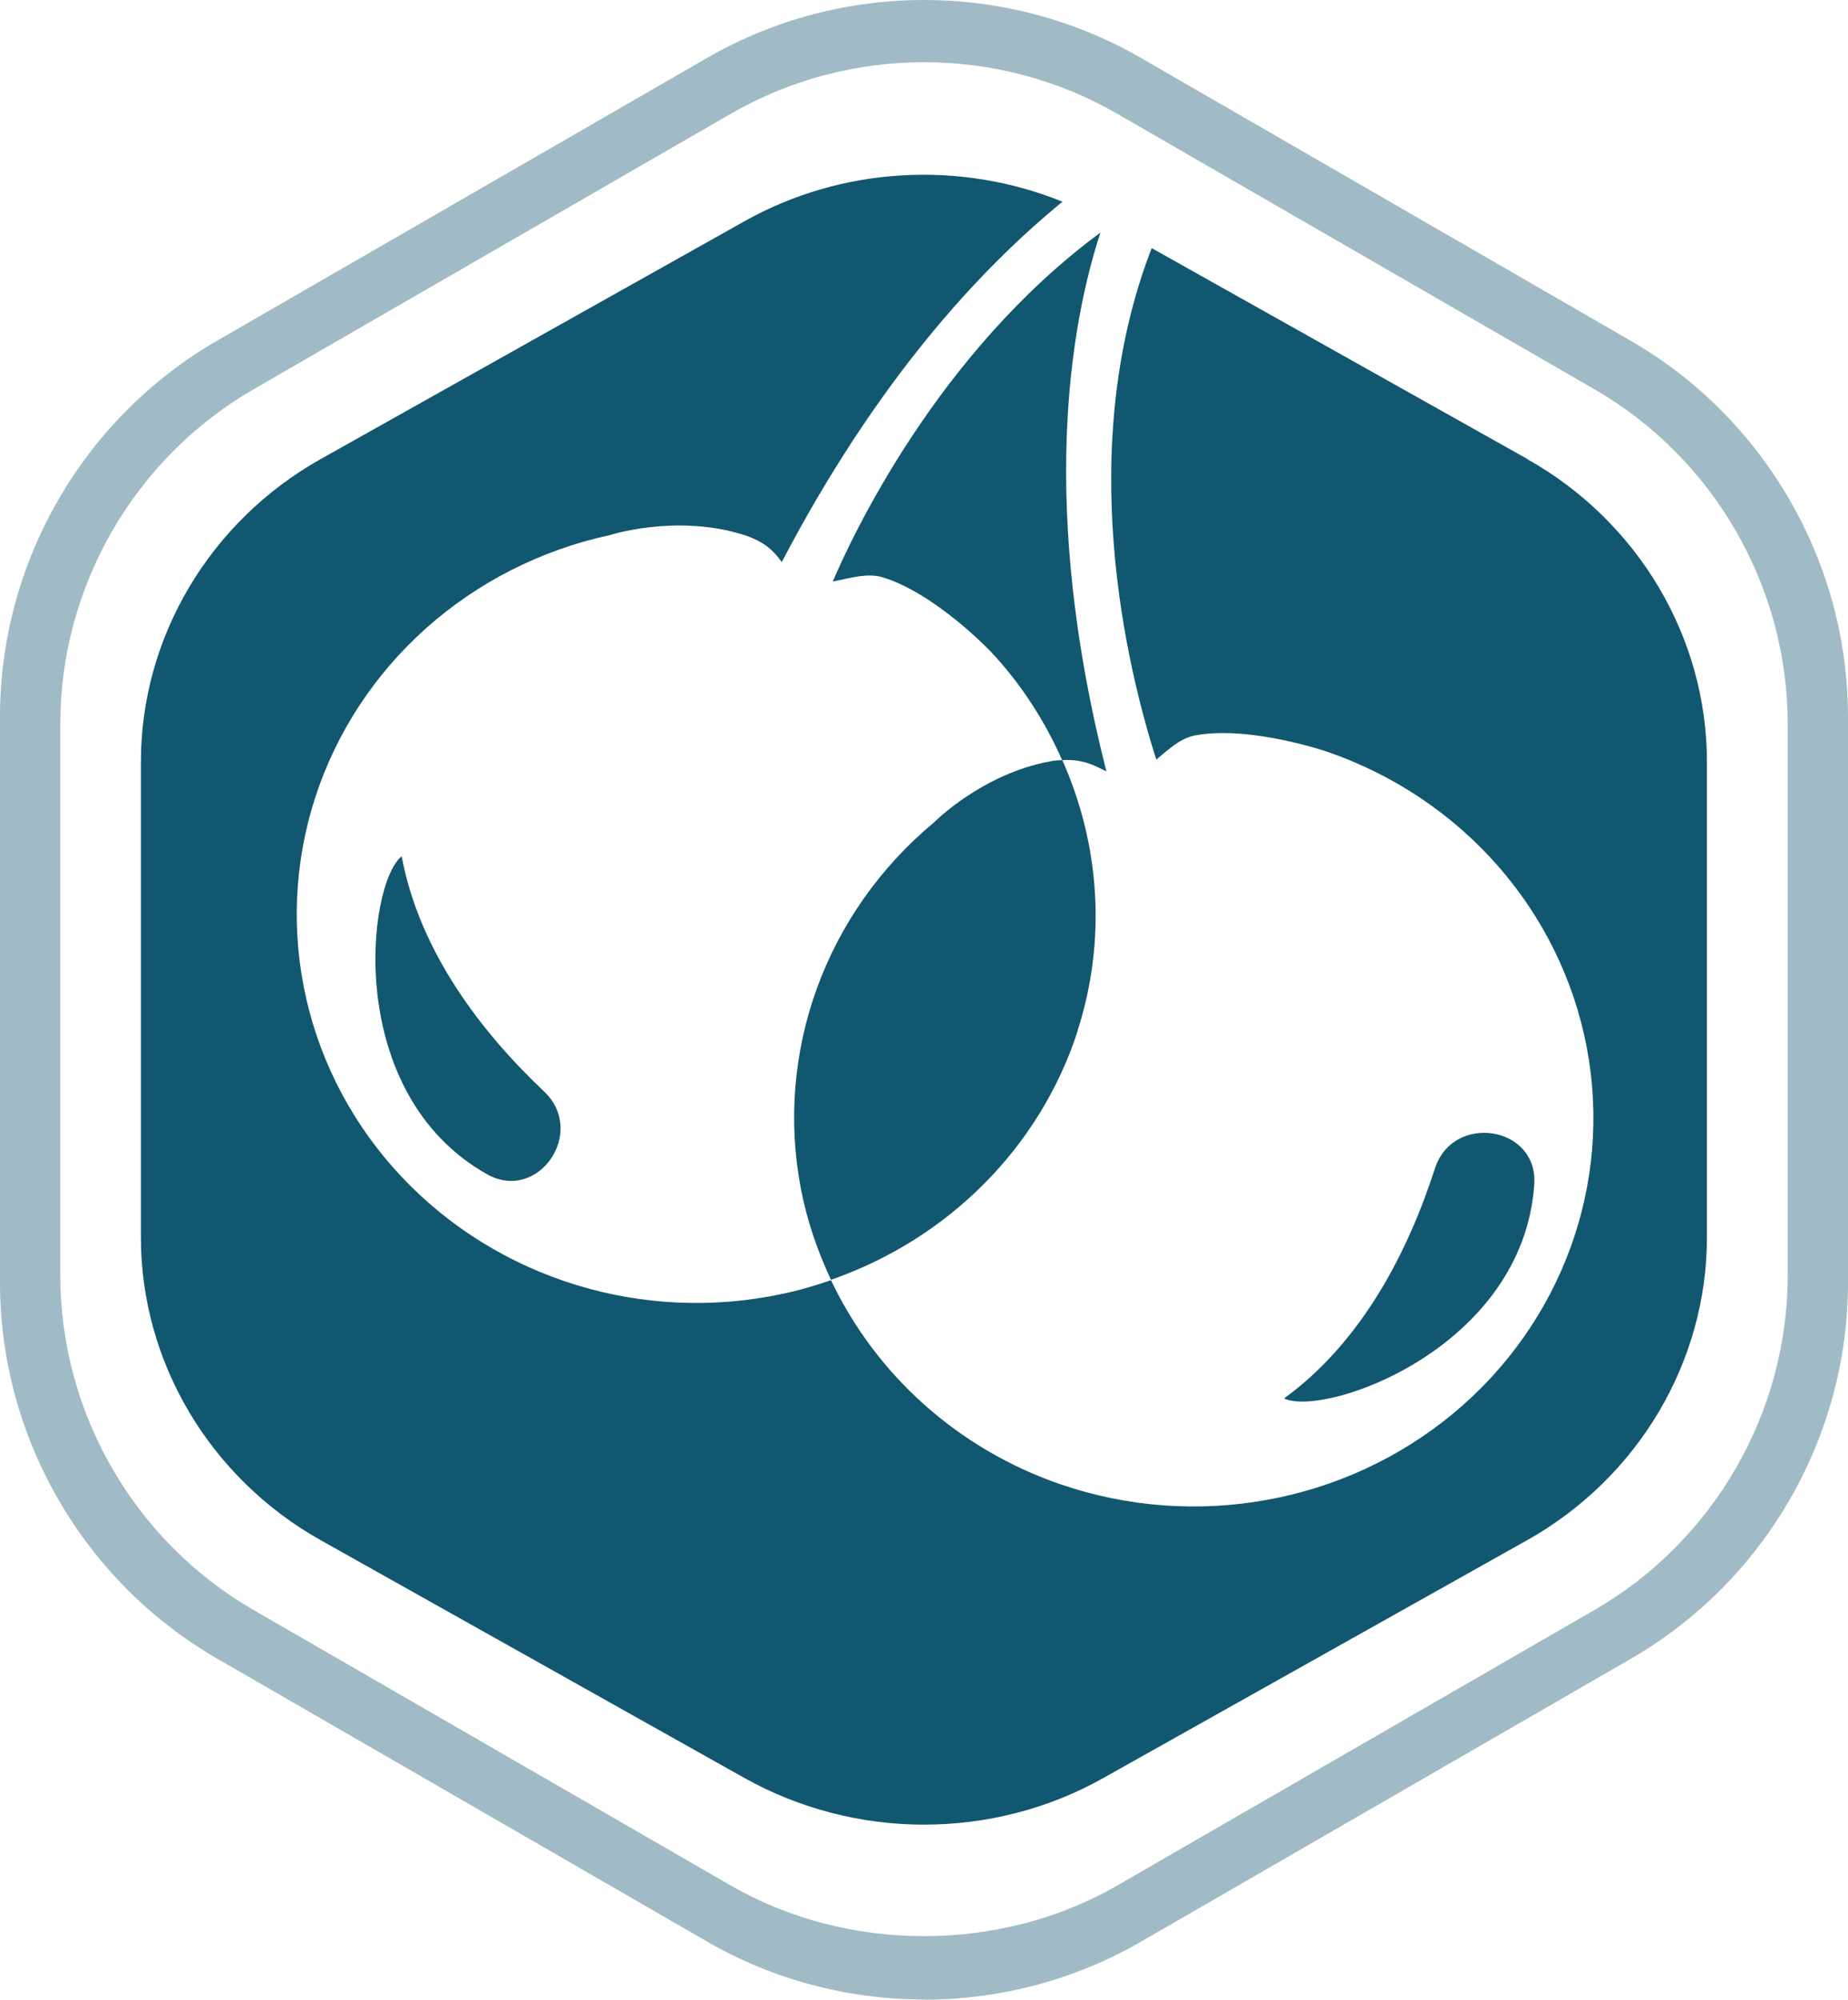 <?xml version="1.0" encoding="UTF-8" standalone="no"?>
<svg
   xmlns:dc="http://purl.org/dc/elements/1.1/"
   xmlns:cc="http://creativecommons.org/ns#"
   xmlns:rdf="http://www.w3.org/1999/02/22-rdf-syntax-ns#"
   xmlns:svg="http://www.w3.org/2000/svg"
   xmlns="http://www.w3.org/2000/svg"
   xmlns:sodipodi="http://sodipodi.sourceforge.net/DTD/sodipodi-0.dtd"
   xmlns:inkscape="http://www.inkscape.org/namespaces/inkscape"
   id="Layer_1"
   data-name="Layer 1"
   viewBox="0 0 103.61 112.088"
   version="1.1"
   sodipodi:docname="favicon.svg"
   width="103.61"
   height="112.088"
   inkscape:version="1.0.2 (e86c870879, 2021-01-15)">
  <sodipodi:namedview
     pagecolor="#ffffff"
     bordercolor="#666666"
     borderopacity="1"
     objecttolerance="10"
     gridtolerance="10"
     guidetolerance="10"
     inkscape:pageopacity="0"
     inkscape:pageshadow="2"
     inkscape:window-width="1510"
     inkscape:window-height="918"
     id="namedview33"
     showgrid="false"
     fit-margin-top="0"
     fit-margin-left="0"
     fit-margin-right="0"
     fit-margin-bottom="0"
     inkscape:zoom="4.0014717"
     inkscape:cx="163.075"
     inkscape:cy="56.037501"
     inkscape:window-x="961"
     inkscape:window-y="139"
     inkscape:window-maximized="0"
     inkscape:current-layer="Layer_1" />
  <defs
     id="defs4">
    <style
       id="style2">
      .cls-1, .cls-2 {
        fill: #125770;
      }

      .cls-2 {
        opacity: .4;
      }
    </style>
  </defs>
  <g
     id="g16"
     transform="translate(0.01,-0.003)">
    <path
       class="cls-1"
       d="m 86.01,66.4 c 0.23,-3.29 -4.55,-4.04 -5.57,-0.9 -1.48,4.58 -4.04,9.68 -8.46,12.89 2.26,1.08 13.39,-2.79 14.03,-11.99 z"
       id="path6" />
    <path
       class="cls-1"
       d="m 22.51,48 c -1.95,1.57 -3.25,13.29 4.78,17.82 2.87,1.62 5.61,-2.36 3.21,-4.63 C 27,57.88 23.51,53.37 22.51,48 Z"
       id="path8" />
    <path
       class="cls-1"
       d="M 61.7,13.03 C 52.51,19.8 47.72,30.16 46.68,32.6 c 0.94,-0.18 1.91,-0.5 2.79,-0.24 2.98,0.91 6.07,4.17 6.07,4.17 1.71,1.82 3.03,3.89 4,6.08 1.23,-0.07 1.87,0.34 2.48,0.63 C 58.24,28.36 59.98,18.26 61.69,13.03 Z"
       id="path10" />
    <path
       class="cls-1"
       d="m 60.4,57.79 c 1.64,-5.07 1.26,-10.44 -0.85,-15.18 -0.2,0.01 -0.4,0.02 -0.63,0.06 -3.86,0.69 -6.55,3.42 -6.55,3.42 -6.09,5.05 -8.94,12.88 -7.48,20.53 0.34,1.79 0.93,3.5 1.69,5.12 6.55,-2.28 11.71,-7.4 13.83,-13.95 z"
       id="path12" />
    <path
       class="cls-1"
       d="M 85.64,25.74 64.56,13.91 c -4.36,11.25 -1.39,23.53 0.26,28.67 0.69,-0.57 1.35,-1.21 2.2,-1.36 3.07,-0.56 7.38,0.92 7.38,0.92 7.55,2.6 13.09,8.91 14.55,16.56 1.46,7.65 -1.39,15.47 -7.48,20.53 v 0 c -6.09,5.05 -14.48,6.56 -22.03,3.97 v 0 C 53.66,81.21 49.08,77.03 46.58,71.76 c -0.87,0.3 -1.77,0.57 -2.69,0.76 v 0 C 36.08,74.21 27.93,71.71 22.52,65.98 17.11,60.25 15.26,52.14 17.66,44.72 v 0 c 2.4,-7.42 8.7,-13.03 16.51,-14.72 0,0 3.69,-1.19 7.44,-0.04 1.31,0.4 1.82,1.01 2.21,1.55 C 49.08,21.46 54.81,15.19 59.56,11.31 53.81,8.98 47.18,9.34 41.72,12.41 L 17.96,25.74 C 11.75,29.23 7.89,35.73 7.89,42.7 v 26.67 c 0,6.97 3.86,13.47 10.07,16.96 l 23.76,13.33 c 3.11,1.74 6.59,2.62 10.07,2.62 3.48,0 6.97,-0.87 10.07,-2.62 L 85.62,86.33 C 91.83,82.84 95.69,76.34 95.69,69.37 V 42.7 c 0,-6.98 -3.86,-13.47 -10.07,-16.96 z"
       id="path14" />
  </g>
  <path
     class="cls-2"
     d="m 51.81,112.078 c -4.28,0 -8.49,-1.12 -12.17,-3.25 L 12.17,92.968 C 4.67,88.638 0,80.558 0,71.888 v -31.71 c 0,-8.67 4.66,-16.74 12.17,-21.08 l 27.47,-15.85 c 7.5,-4.33 16.83,-4.33 24.33,0 l 27.47,15.86 c 7.5,4.33 12.17,12.41 12.17,21.08 v 31.71 c 0,8.67 -4.66,16.74 -12.17,21.08 l -27.47,15.86 c -3.68,2.13 -7.89,3.25 -12.17,3.25 z m 0,-108.59 c -3.75,0 -7.49,0.96 -10.84,2.89 l -26.75,15.44 c -6.68,3.86 -10.84,11.05 -10.84,18.77 v 30.89 c 0,7.72 4.15,14.91 10.84,18.77 l 26.75,15.44 c 6.55,3.78 15.11,3.79 21.67,0 l 26.75,-15.44 c 6.68,-3.86 10.84,-11.05 10.84,-18.77 v -30.89 c 0,-7.72 -4.15,-14.91 -10.84,-18.77 L 62.64,6.378 c -3.34,-1.93 -7.09,-2.89 -10.83,-2.89 z"
     id="path18" />
</svg>
